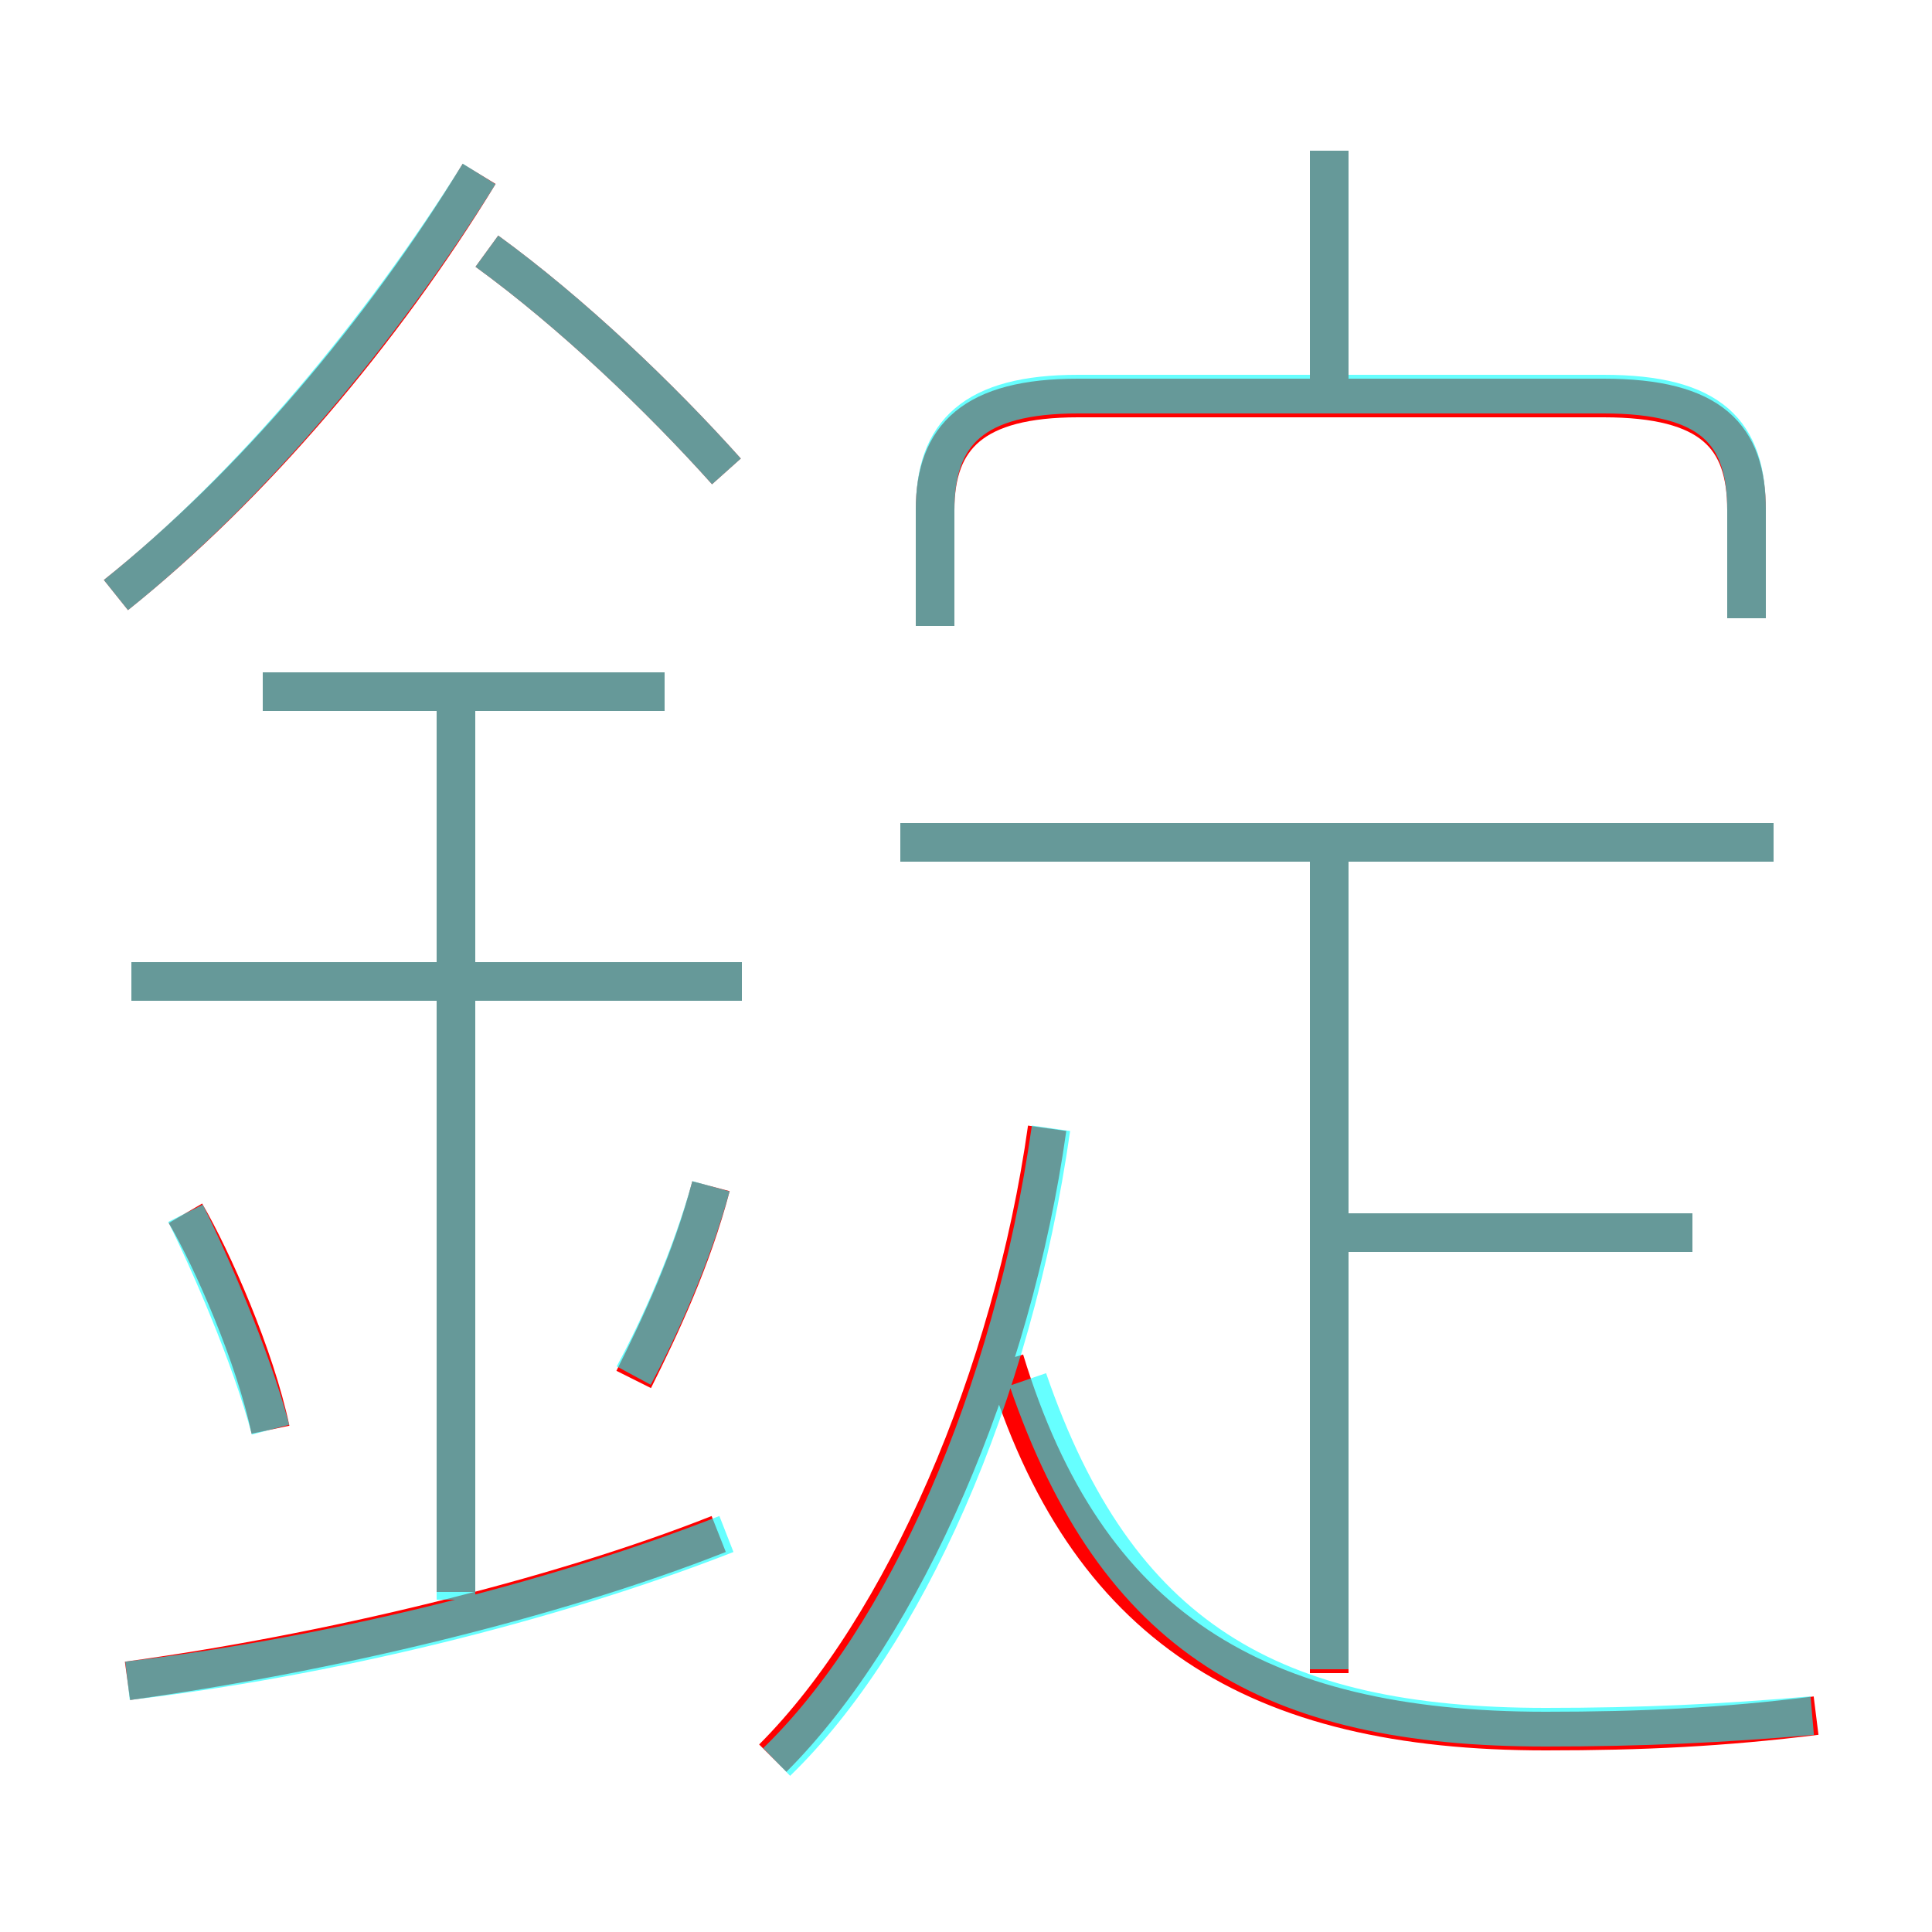 <?xml version='1.0' encoding='utf8'?>
<svg viewBox="0.0 -6.0 50.0 50.0" version="1.1" xmlns="http://www.w3.org/2000/svg">
<rect x="0.0" y="-6.0" width="50.0" height="50.0" fill="#333333" stroke="none"/>
<rect x="-1000" y="-1000" width="2000" height="2000" stroke="white" fill="white"/>
<g style="fill:none;stroke:rgba(255, 0, 0, 1);  stroke-width:1"><path d="M 47.0 0.4 C 44.6 0.7 42.5 0.8 40.0 0.8 C 32.5 0.8 28.1 -1.9 26.0 -8.8 M 3.3 -0.5 C 8.4 -1.2 14.3 -2.6 18.6 -4.3 M 7.0 -7.0 C 6.6 -8.9 5.5 -11.4 4.8 -12.6 M 11.8 -2.8 L 11.8 -26.1 M 16.4 -8.3 C 17.1 -9.7 17.9 -11.4 18.4 -13.3 M 20.0 1.5 C 23.4 -1.9 26.2 -8.4 27.1 -14.8 M 19.2 -18.6 L 3.4 -18.6 M 17.2 -26.1 L 6.8 -26.1 M 3.0 -28.6 C 6.5 -31.4 9.9 -35.4 12.4 -39.5 M 34.4 -0.7 L 34.4 -21.9 M 18.8 -31.8 C 17.1 -33.7 14.8 -35.9 12.6 -37.5 M 43.8 -12.1 L 34.0 -12.1 M 45.9 -22.2 L 23.3 -22.2 M 45.2 -28.0 L 45.2 -30.8 C 45.2 -32.7 44.3 -33.7 41.5 -33.7 L 27.9 -33.7 C 25.2 -33.7 24.2 -32.7 24.2 -30.8 L 24.2 -27.8 M 34.4 -33.7 L 34.4 -40.1" transform="translate(0.0 38.0)" />
</g>
<g style="fill:none;stroke:rgba(0, 255, 255, 0.6);  stroke-width:1">
<path d="M 46.9 0.4 C 44.6 0.6 42.5 0.7 40.0 0.7 C 32.9 0.7 28.9 -1.6 26.6 -8.3 M 3.3 -0.5 C 8.4 -1.1 14.2 -2.5 18.8 -4.3 M 7.0 -7.0 C 6.5 -8.9 5.4 -11.4 4.8 -12.6 M 11.8 -2.6 L 11.8 -26.1 M 16.4 -8.4 C 17.1 -9.7 17.9 -11.5 18.4 -13.3 M 19.2 -18.6 L 3.4 -18.6 M 20.1 1.6 C 23.4 -1.6 26.2 -7.8 27.2 -14.8 M 17.2 -26.1 L 6.8 -26.1 M 3.0 -28.6 C 6.5 -31.4 9.9 -35.5 12.4 -39.5 M 34.4 -0.8 L 34.4 -21.9 M 43.8 -12.1 L 34.5 -12.1 M 18.8 -31.8 C 17.1 -33.7 14.8 -35.9 12.6 -37.5 M 45.9 -22.2 L 23.3 -22.2 M 45.2 -28.0 L 45.2 -30.8 C 45.2 -32.8 44.3 -33.8 41.5 -33.8 L 27.9 -33.8 C 25.2 -33.8 24.2 -32.8 24.2 -30.8 L 24.2 -27.8 M 34.4 -33.6 L 34.4 -40.1" transform="translate(0.0 38.0)" />
</g>
</svg>
